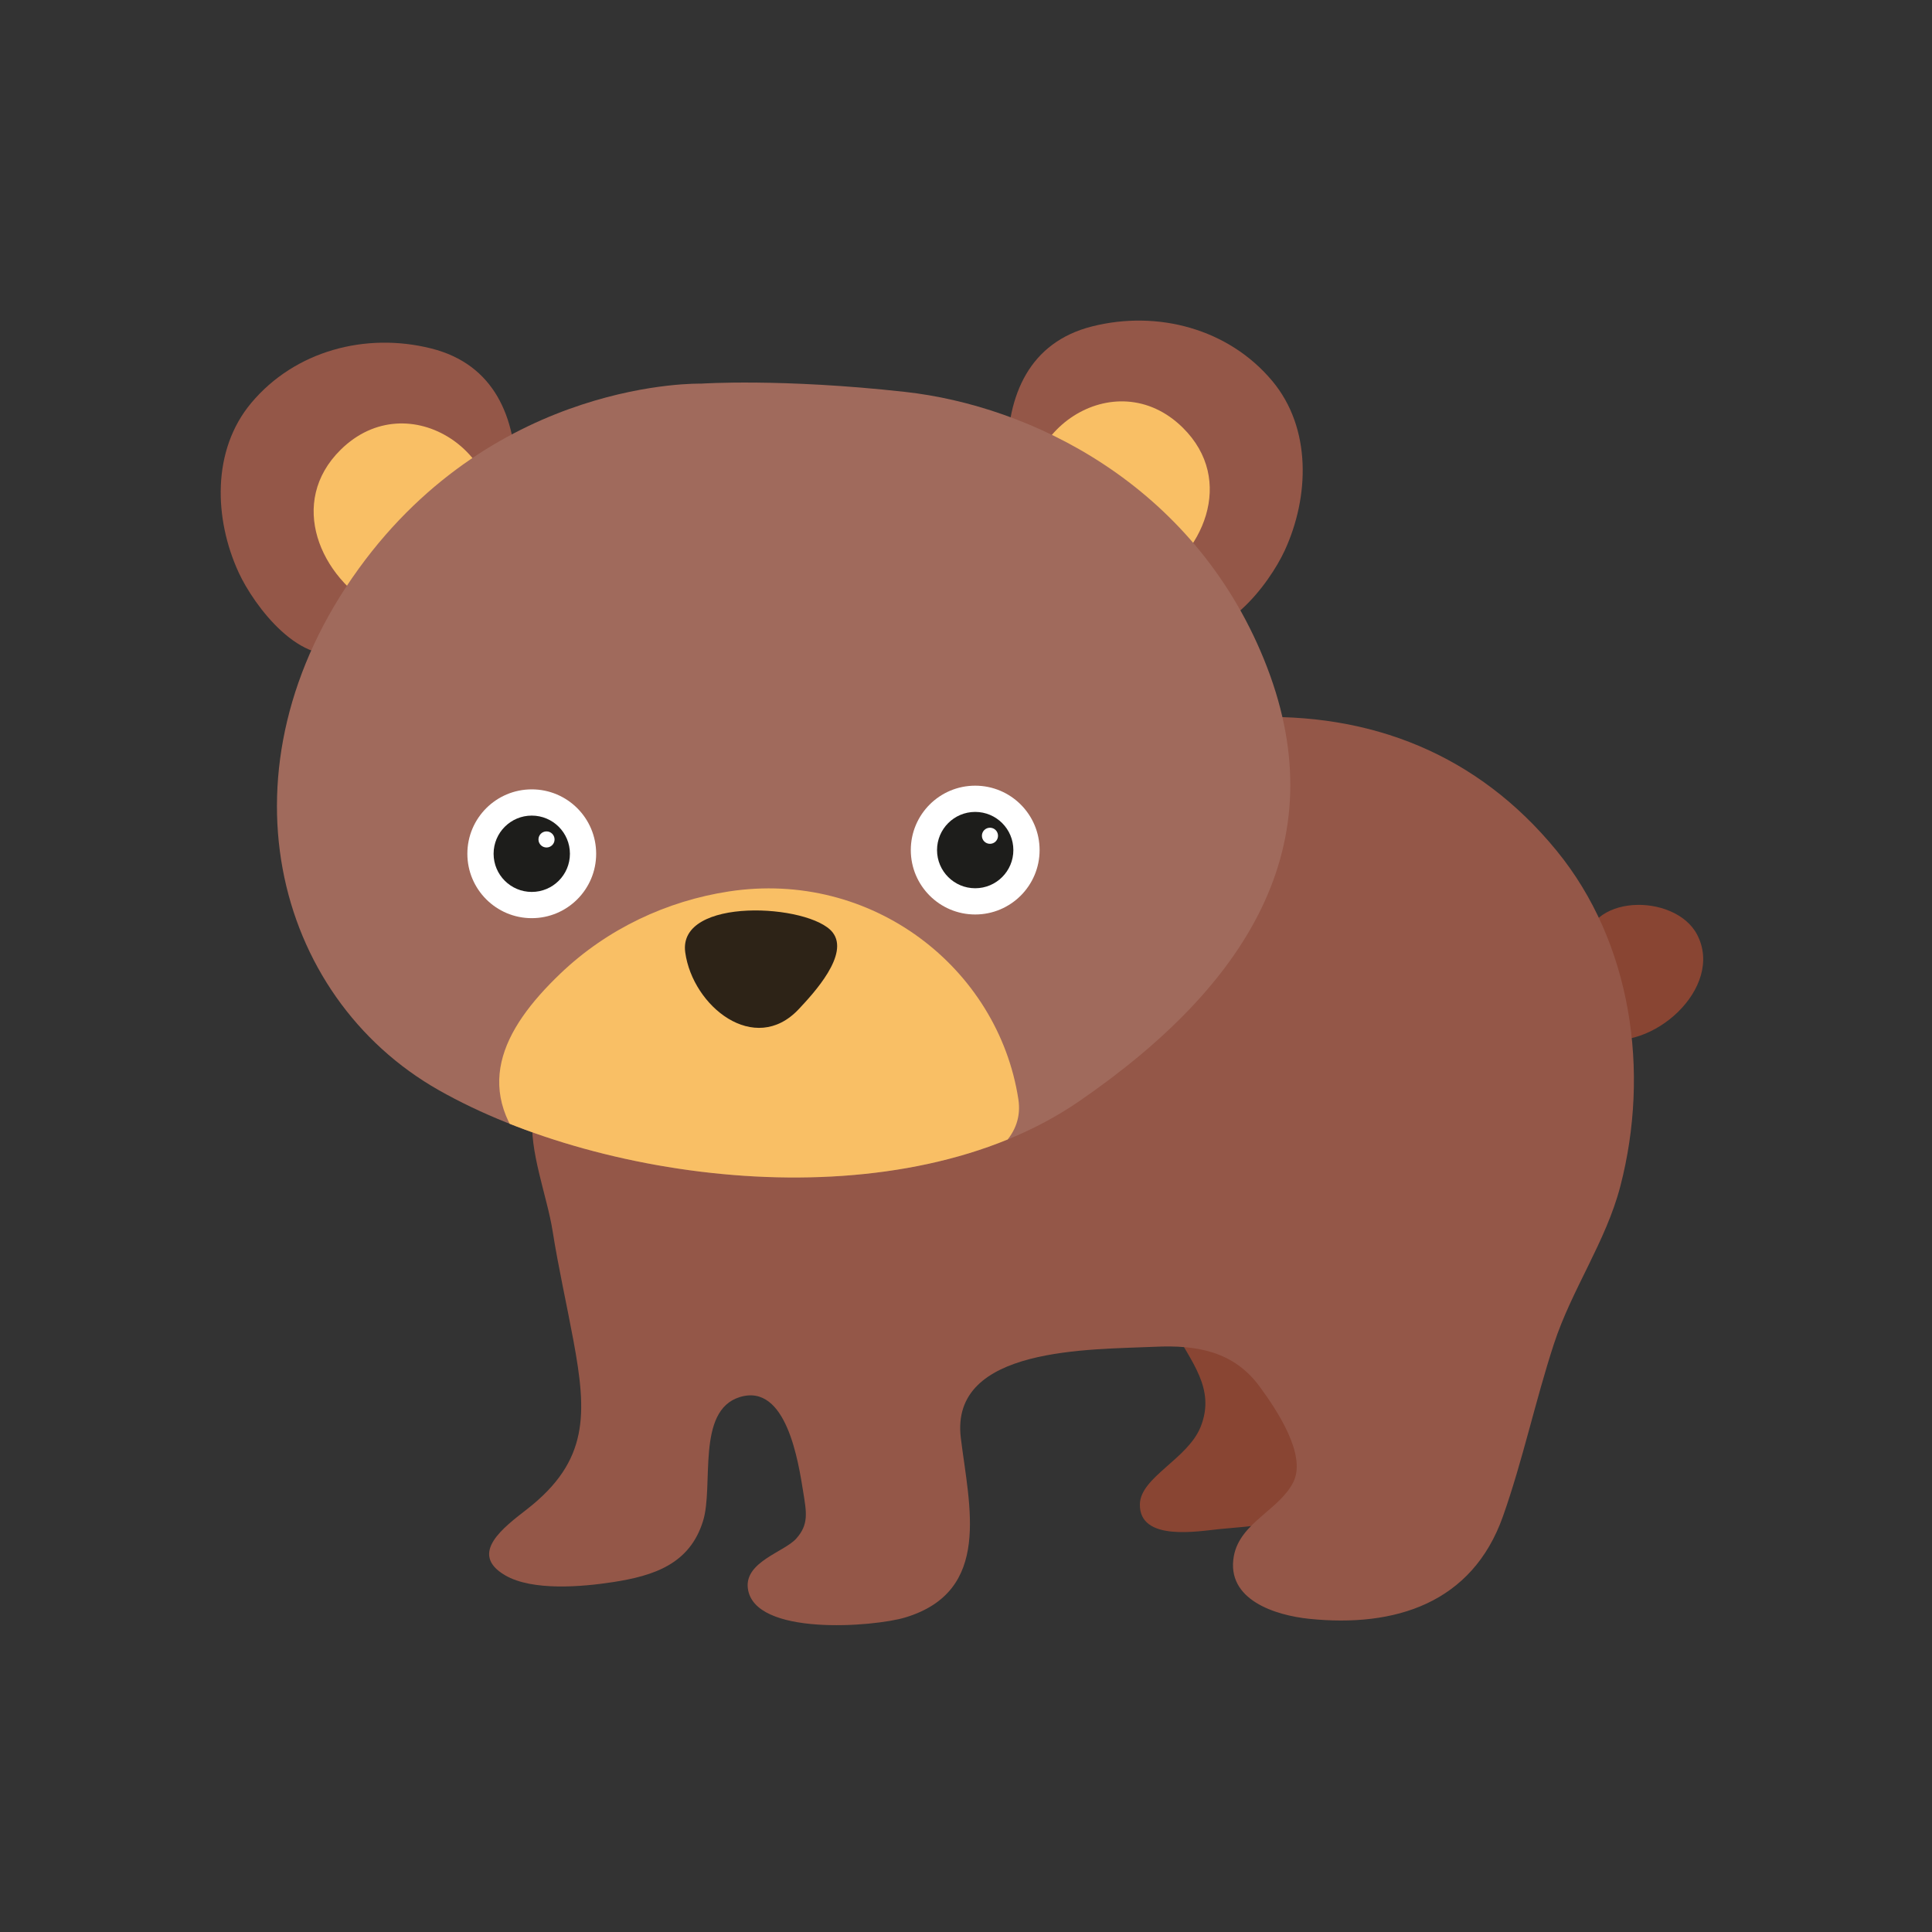 <?xml version="1.0" encoding="utf-8"?>
<!-- Generator: Adobe Illustrator 16.0.0, SVG Export Plug-In . SVG Version: 6.00 Build 0)  -->
<!DOCTYPE svg PUBLIC "-//W3C//DTD SVG 1.1//EN" "http://www.w3.org/Graphics/SVG/1.1/DTD/svg11.dtd">
<svg version="1.1" id="Layer_1" xmlns="http://www.w3.org/2000/svg" xmlns:xlink="http://www.w3.org/1999/xlink" x="0px" y="0px"
	 width="350px" height="350px" viewBox="0 0 350 350" enable-background="new 0 0 350 350" xml:space="preserve">
<rect x="0" y="0" width="350" height="350" fill="#333333" stroke="none"/>
<path fill="#894533" d="M287,172c0.181-10.215,16.434-10.304,20.438-2.706c5.067,9.616-8.257,21.52-17.938,18.73
	C283.427,186.275,282.468,179.024,287,172"/>
<path fill="#894533" d="M212.5,240.5c3.182,6.176,7.807,11.007,5,18c-2.337,5.822-10.905,9.113-11,14
	c-0.134,6.856,10.663,4.878,14.5,4.5c8.632-0.85,18.336-0.706,20.399-11.487C244.241,250.676,231.933,239.504,212.5,240.5"/>
<path fill="#945748" d="M96.5,202c-0.725,6.355,2.618,14.708,3.609,21.002c1.045,6.631,2.531,13.145,3.78,19.887
	c2.449,13.225,2.807,21.76-8.389,30.498c-4.103,3.203-10.751,8.038-3.998,11.988c4.961,2.903,14.032,2.084,19.486,1.248
	c7.562-1.159,13.966-3.322,16.373-11.071c1.988-6.398-1.29-19.987,6.641-22.452c8.481-2.635,10.641,11.773,11.524,17.275
	c0.578,3.606,1.019,5.803-1.292,8.371c-2.167,2.408-9.311,4.18-8.761,8.943c1.017,8.806,22.858,7.035,28.508,5.334
	c15.8-4.761,11.588-20.196,10.081-32.527c-2.032-16.618,23.585-15.973,35.132-16.515c7.622-0.357,14.311,0.811,19.02,7.231
	c3.117,4.252,8.509,12.332,6.105,17.244c-2.479,5.067-9.701,7.381-10.798,13.457c-1.425,7.897,7.482,10.719,13.683,11.354
	c15.468,1.584,29.485-2.775,35.07-18.562c3.593-10.155,5.865-20.932,9.223-31.207c3.248-9.942,9.432-18.553,12.043-28.6
	c5.401-20.789,2.072-44.146-11.551-60.799c-14.224-17.386-33.558-25.146-55.965-24.135c-18.066,0.816-28.464,18.002-38.89,30.641
	c-9.344,11.326-18.412,21.682-32.166,27.945c-10.897,4.962-24.749,8.815-36.608,10.784C110.299,200.675,102.044,202.704,96.5,202"/>
<path fill="#945748" d="M93.5,86.5c0-10.868-3.934-20.503-15.389-23.375C66.238,60.147,53.425,63.554,45.514,73
	c-7.178,8.571-6.743,21.021-2.269,30.731c2.759,5.989,11.383,17.59,19.783,14.192c3.084-1.248,7.029-7.86,9.498-10.447
	c3.471-3.638,7.198-6.954,10.886-10.388C87.029,93.72,90.137,90.488,93.5,86.5"/>
<path fill="#F9BF65" d="M89,98.5c4.191-16.177-15.008-29.151-27.293-17.019c-9.611,9.492-3.834,23.135,6.819,28.894
	c4.759,2.572,5.613,1.226,10.1-2.363C82.033,105.286,86.453,103.126,89,98.5"/>
<path fill="#945748" d="M182.482,82.5c0-10.868,3.934-20.503,15.389-23.375c11.873-2.978,24.687,0.429,32.598,9.875
	c7.178,8.571,6.743,21.021,2.269,30.731c-2.759,5.989-11.383,17.59-19.783,14.192c-3.084-1.248-7.028-7.86-9.498-10.447
	c-3.471-3.638-7.197-6.954-10.886-10.388C188.953,89.72,185.846,86.488,182.482,82.5"/>
<path fill="#F9BF65" d="M186.982,94.5c-4.191-16.177,15.008-29.151,27.293-17.019c9.611,9.492,3.834,23.135-6.819,28.894
	c-4.759,2.572-5.612,1.226-10.1-2.363C193.949,101.286,189.529,99.126,186.982,94.5"/>
<path fill="#A06A5C" d="M127,69.5c0,0-37-1-62,33.5c-26.125,36.052-15.5,77.5,14.5,94.5s84,24,116,2s46.5-48,33.5-80
	s-42.5-46-65-48.5S127,69.5,127,69.5"/>
<g>
	<defs>
		<path id="SVGID_1_" d="M127,69.5c0,0-37-1-62,33.5c-26.125,36.052-15.5,77.5,14.499,94.5c30.001,17,84.001,24,116.001,2
			s46.5-48,33.499-80C216,87.5,186.5,73.5,164,71c-12.499-1.389-22.53-1.697-28.977-1.697C129.864,69.303,127,69.5,127,69.5"/>
	</defs>
	<clipPath id="SVGID_2_">
		<use xlink:href="#SVGID_1_"  overflow="visible"/>
	</clipPath>
	<path clip-path="url(#SVGID_2_)" fill="#F9BF65" d="M97,210c-11.755-12.293-6.156-23.418,4.502-33.611
		c8.537-8.165,19.324-13.17,30.498-14.889c26-4,48.812,13.867,52.485,37.623c1.998,12.92-20.88,16.464-30.264,18.083
		c-8.666,1.496-18.484,2.095-27.227,0.813C117.917,216.688,109.827,212.809,97,210"/>
</g>
<path fill="#FFFFFF" d="M108,154.667c0,6.442-5.223,11.667-11.667,11.667c-6.443,0-11.666-5.225-11.666-11.667
	c0-6.443,5.223-11.667,11.666-11.667C102.777,143,108,148.224,108,154.667"/>
<path fill="#1D1D1B" d="M103.247,154.667c0,3.817-3.095,6.914-6.914,6.914c-3.818,0-6.913-3.097-6.913-6.914
	c0-3.818,3.095-6.914,6.913-6.914C100.152,147.753,103.247,150.849,103.247,154.667"/>
<path fill="#FFFFFF" d="M100.465,152.074c0,0.805-0.653,1.458-1.458,1.458c-0.806,0-1.459-0.653-1.459-1.458
	s0.653-1.458,1.459-1.458C99.812,150.616,100.465,151.27,100.465,152.074"/>
<path fill="#FFFFFF" d="M188.333,154c0,6.443-5.223,11.667-11.667,11.667c-6.442,0-11.666-5.224-11.666-11.667
	s5.224-11.667,11.666-11.667C183.11,142.333,188.333,147.557,188.333,154"/>
<path fill="#1D1D1B" d="M183.58,154c0,3.818-3.095,6.914-6.914,6.914c-3.818,0-6.913-3.096-6.913-6.914s3.095-6.914,6.913-6.914
	C180.485,147.086,183.58,150.182,183.58,154"/>
<path fill="#FFFFFF" d="M180.799,151.407c0,0.806-0.653,1.458-1.458,1.458c-0.807,0-1.459-0.652-1.459-1.458
	c0-0.805,0.652-1.458,1.459-1.458C180.146,149.949,180.799,150.603,180.799,151.407"/>
<path fill="#2D2317" d="M150.834,168.909c-4.065-5.174-28.1-6.547-26.697,3.621c1.349,9.787,12.573,18.784,20.556,10.294
	C147.471,179.87,153.938,172.859,150.834,168.909"/>
</svg>
